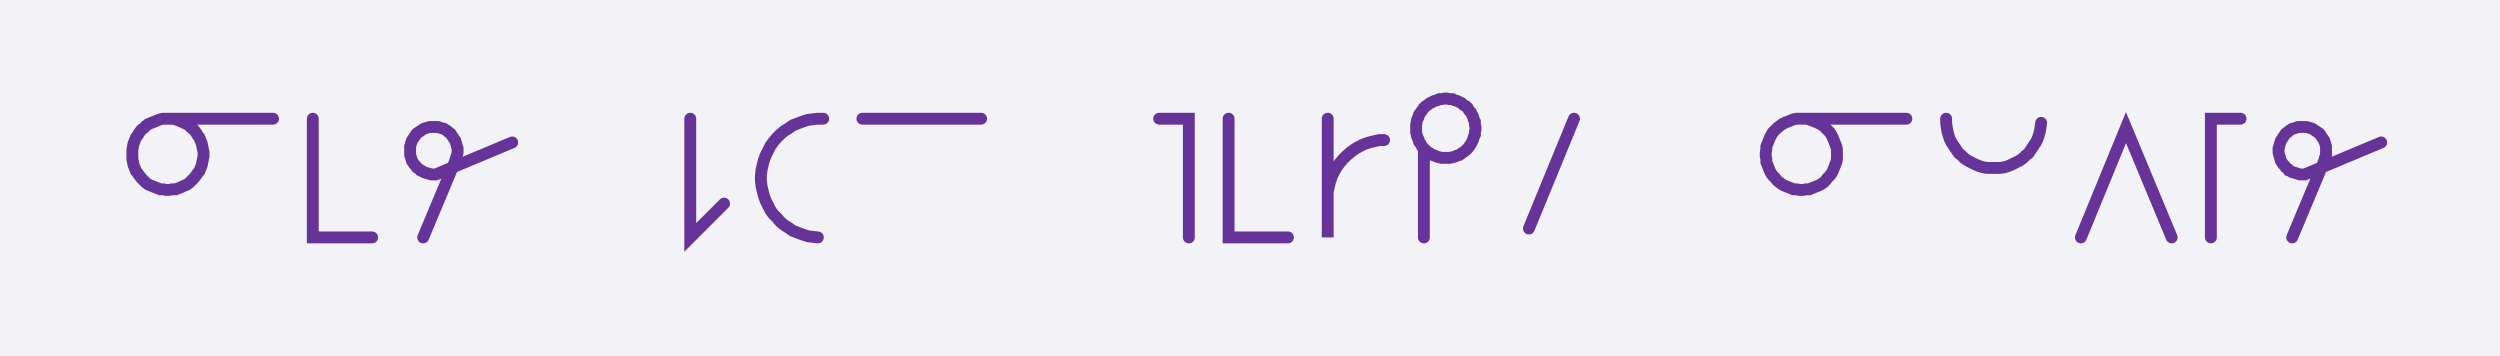 <svg xmlns="http://www.w3.org/2000/svg" width="421.215" height="60.0" style="fill:none; stroke-linecap:round;">
    <rect width="100%" height="100%" fill="#F3F3F7" />
<path stroke="#663399" stroke-width="2" d="M 300,50" />
<path stroke="#663399" stroke-width="2" d="M 28,20 28.5,20 29,20 29.6,20.1 30.1,20.3 30.6,20.5 31,20.7 31.5,20.9 31.9,21.2 32.3,21.6 32.7,21.9 33,22.3 33.3,22.8 33.6,23.2 33.8,23.7 34,24.2 34.1,24.7 34.2,25.2 34.3,25.7 34.3,26.3 34.2,26.8 34.1,27.3 34,27.8 33.8,28.3 33.6,28.8 33.3,29.2 33,29.6 32.7,30 32.3,30.4 31.9,30.8 31.5,31.1 31,31.3 30.6,31.5 30.1,31.7 29.6,31.9 29,31.9 28.5,32 28,32 27.5,31.9 27,31.9 26.5,31.7 26,31.5 25.5,31.3 25,31.1 24.6,30.8 24.2,30.4 23.8,30 23.5,29.6 23.2,29.2 22.9,28.8 22.7,28.3 22.5,27.8 22.4,27.3 22.3,26.8 22.3,26.3 22.3,25.7 22.3,25.2 22.4,24.7 22.5,24.2 22.7,23.7 22.9,23.2 23.2,22.8 23.5,22.3 23.8,21.9 24.2,21.6 24.6,21.2 25,20.9 25.5,20.7 26,20.5 26.5,20.3 27,20.1 27.5,20 28,20 46,20" />
<path stroke="#663399" stroke-width="2" d="M 52.7,70" />
<path stroke="#663399" stroke-width="2" d="M 52.7,20 52.7,40 62.7,40" />
<path stroke="#663399" stroke-width="2" d="M 69.3,70" />
<path stroke="#663399" stroke-width="2" d="M 71.3,40 76.7,27.1 76.8,26.7 76.9,26.4 77,26.1 77.1,25.7 77.1,25.4 77.1,25 77,24.7 76.9,24.3 76.8,24 76.7,23.7 76.5,23.4 76.3,23.1 76.1,22.8 75.9,22.5 75.6,22.3 75.4,22.1 75.1,21.9 74.8,21.7 74.4,21.6 74.1,21.5 73.8,21.4 73.4,21.4 73.1,21.4 72.7,21.4 72.4,21.4 72,21.5 71.7,21.6 71.4,21.7 71.1,21.9 70.8,22.1 70.5,22.3 70.2,22.5 70,22.8 69.8,23.1 69.6,23.4 69.4,23.7 69.3,24 69.2,24.3 69.1,24.7 69.1,25 69.1,25.4 69.1,25.7 69.1,26.1 69.2,26.4 69.3,26.7 69.4,27.1 69.6,27.4 69.8,27.7 70,27.9 70.2,28.2 70.5,28.4 70.8,28.7 71.1,28.8 71.4,29 71.7,29.1 72,29.2 72.4,29.3 72.7,29.4 73.1,29.4 73.4,29.4 86.3,24" />
<path stroke="#663399" stroke-width="2" d="M 93,70" />
<path stroke="#663399" stroke-width="2" d="M 116.3,70" />
<path stroke="#663399" stroke-width="2" d="M 116.3,20 116.3,40 122,34.3" />
<path stroke="#663399" stroke-width="2" d="M 128.7,70" />
<path stroke="#663399" stroke-width="2" d="M 138.7,20 137.8,20 136.9,20.1 136.1,20.2 135.2,20.5 134.4,20.8 133.6,21.1 132.9,21.6 132.1,22.1 131.5,22.6 130.9,23.2 130.3,23.9 129.8,24.6 129.4,25.4 129,26.2 128.7,27 128.5,27.8 128.3,28.7 128.2,29.6 128.2,30.4 128.3,31.3 128.5,32.2 128.7,33 129,33.8 129.4,34.6 129.8,35.4 130.3,36.1 130.9,36.7 131.5,37.4 132.1,37.9 132.9,38.4 133.6,38.9 134.4,39.2 135.2,39.5 136.1,39.8 136.9,39.9 137.8,40" />
<path stroke="#663399" stroke-width="2" d="M 145.3,70" />
<path stroke="#663399" stroke-width="2" d="M 145.3,20 165.3,20" />
<path stroke="#663399" stroke-width="2" d="M 172,70" />
<path stroke="#663399" stroke-width="2" d="M 195.3,70" />
<path stroke="#663399" stroke-width="2" d="M 195.3,20 200.3,20 200.3,40" />
<path stroke="#663399" stroke-width="2" d="M 207,70" />
<path stroke="#663399" stroke-width="2" d="M 207,20 207,40 217,40" />
<path stroke="#663399" stroke-width="2" d="M 223.7,70" />
<path stroke="#663399" stroke-width="2" d="M 223.7,20 223.7,40 223.7,34 223.7,33.1 223.7,32.3 223.9,31.4 224.1,30.6 224.4,29.7 224.8,28.9 225.2,28.2 225.7,27.5 226.3,26.8 226.9,26.2 227.6,25.6 228.3,25.1 229,24.7 229.8,24.3 230.7,24 231.5,23.8 232.4,23.6 233.2,23.6" />
<path stroke="#663399" stroke-width="2" d="M 239.9,70" />
<path stroke="#663399" stroke-width="2" d="M 239.9,25 240.2,25.3 240.5,25.6 240.9,25.8 241.3,26.1 241.7,26.2 242.1,26.4 242.5,26.5 242.9,26.6 243.4,26.6 243.8,26.6 244.2,26.6 244.7,26.5 245.1,26.4 245.5,26.2 245.9,26.1 246.3,25.8 246.6,25.6 247,25.3 247.3,25 247.5,24.7 247.8,24.3 248,23.9 248.2,23.5 248.3,23.1 248.5,22.7 248.5,22.3 248.6,21.8 248.6,21.4 248.5,21 248.5,20.5 248.3,20.1 248.2,19.7 248,19.3 247.8,18.9 247.5,18.6 247.3,18.2 247,17.9 246.6,17.7 246.3,17.4 245.9,17.2 245.5,17 245.1,16.9 244.7,16.7 244.2,16.7 243.8,16.6 243.4,16.6 242.9,16.7 242.5,16.7 242.1,16.9 241.7,17 241.3,17.2 240.9,17.4 240.5,17.7 240.2,17.9 239.9,18.2 239.6,18.6 239.4,18.9 239.1,19.3 239,19.7 238.8,20.1 238.7,20.5 238.6,21 238.6,21.4 238.6,21.8 238.6,22.3 238.7,22.7 238.8,23.1 239,23.5 239.1,23.9 239.4,24.3 239.6,24.7 239.9,25 239.9,40" />
<path stroke="#663399" stroke-width="2" d="M 255.2,70" />
<path stroke="#663399" stroke-width="2" d="M 265.2,20 257.6,38.5" />
<path stroke="#663399" stroke-width="2" d="M 271.9,70" />
<path stroke="#663399" stroke-width="2" d="M 295.2,70" />
<path stroke="#663399" stroke-width="2" d="M 303.2,20 303.8,20 304.3,20 304.8,20.1 305.3,20.3 305.8,20.5 306.3,20.7 306.7,20.9 307.2,21.2 307.6,21.6 307.9,21.9 308.3,22.3 308.6,22.8 308.8,23.2 309,23.7 309.2,24.2 309.4,24.7 309.5,25.2 309.5,25.7 309.5,26.3 309.5,26.8 309.4,27.3 309.2,27.8 309,28.3 308.8,28.8 308.6,29.2 308.3,29.6 307.9,30 307.6,30.4 307.2,30.8 306.7,31.1 306.3,31.3 305.8,31.5 305.3,31.7 304.8,31.9 304.3,31.9 303.8,32 303.2,32 302.7,31.9 302.2,31.9 301.7,31.7 301.2,31.5 300.7,31.3 300.3,31.1 299.9,30.8 299.4,30.4 299.1,30 298.7,29.6 298.4,29.2 298.2,28.8 298,28.3 297.8,27.8 297.6,27.3 297.6,26.8 297.5,26.3 297.5,25.7 297.6,25.2 297.6,24.7 297.8,24.2 298,23.7 298.2,23.2 298.4,22.8 298.7,22.3 299.1,21.9 299.4,21.6 299.9,21.2 300.3,20.9 300.7,20.7 301.2,20.5 301.7,20.3 302.2,20.1 302.7,20 303.2,20 321.2,20" />
<path stroke="#663399" stroke-width="2" d="M 327.9,70" />
<path stroke="#663399" stroke-width="2" d="M 327.9,20 327.9,20.7 328,21.4 328.1,22.1 328.3,22.8 328.5,23.4 328.8,24 329.2,24.6 329.6,25.2 330,25.8 330.5,26.2 331,26.7 331.6,27.1 332.2,27.4 332.8,27.7 333.5,28 334.2,28.2 334.9,28.3 335.6,28.3 336.2,28.3 336.9,28.3 337.6,28.2 338.3,28 339,27.7 339.6,27.4 340.2,27.1 340.8,26.7 341.3,26.2 341.8,25.8 342.2,25.2 342.6,24.6 343,24 343.3,23.4 343.5,22.8 343.7,22.1 343.8,21.4 343.9,20.7" />
<path stroke="#663399" stroke-width="2" d="M 350.6,70" />
<path stroke="#663399" stroke-width="2" d="M 350.6,40 358.2,21.5 365.9,40" />
<path stroke="#663399" stroke-width="2" d="M 372.5,70" />
<path stroke="#663399" stroke-width="2" d="M 377.5,20 372.5,20 372.5,40" />
<path stroke="#663399" stroke-width="2" d="M 384.2,70" />
<path stroke="#663399" stroke-width="2" d="M 386.2,40 391.6,27.1 391.7,26.7 391.8,26.4 391.9,26.1 391.9,25.7 391.9,25.4 391.9,25 391.9,24.7 391.8,24.3 391.7,24 391.6,23.7 391.4,23.4 391.2,23.1 391,22.8 390.8,22.5 390.5,22.3 390.2,22.1 389.9,21.9 389.6,21.7 389.3,21.6 389,21.5 388.6,21.4 388.3,21.4 387.9,21.4 387.6,21.4 387.2,21.4 386.9,21.5 386.6,21.6 386.2,21.7 385.9,21.9 385.6,22.1 385.4,22.3 385.1,22.5 384.9,22.8 384.7,23.1 384.5,23.4 384.3,23.7 384.2,24 384.1,24.3 384,24.7 383.9,25 383.9,25.4 383.9,25.7 384,26.1 384.1,26.4 384.2,26.7 384.3,27.1 384.5,27.4 384.7,27.7 384.9,27.9 385.1,28.2 385.4,28.4 385.6,28.7 385.9,28.8 386.2,29 386.6,29.1 386.9,29.2 387.2,29.3 387.6,29.4 387.9,29.4 388.3,29.4 401.2,24" />
<path stroke="#663399" stroke-width="2" d="M 407.9,70" />
</svg>